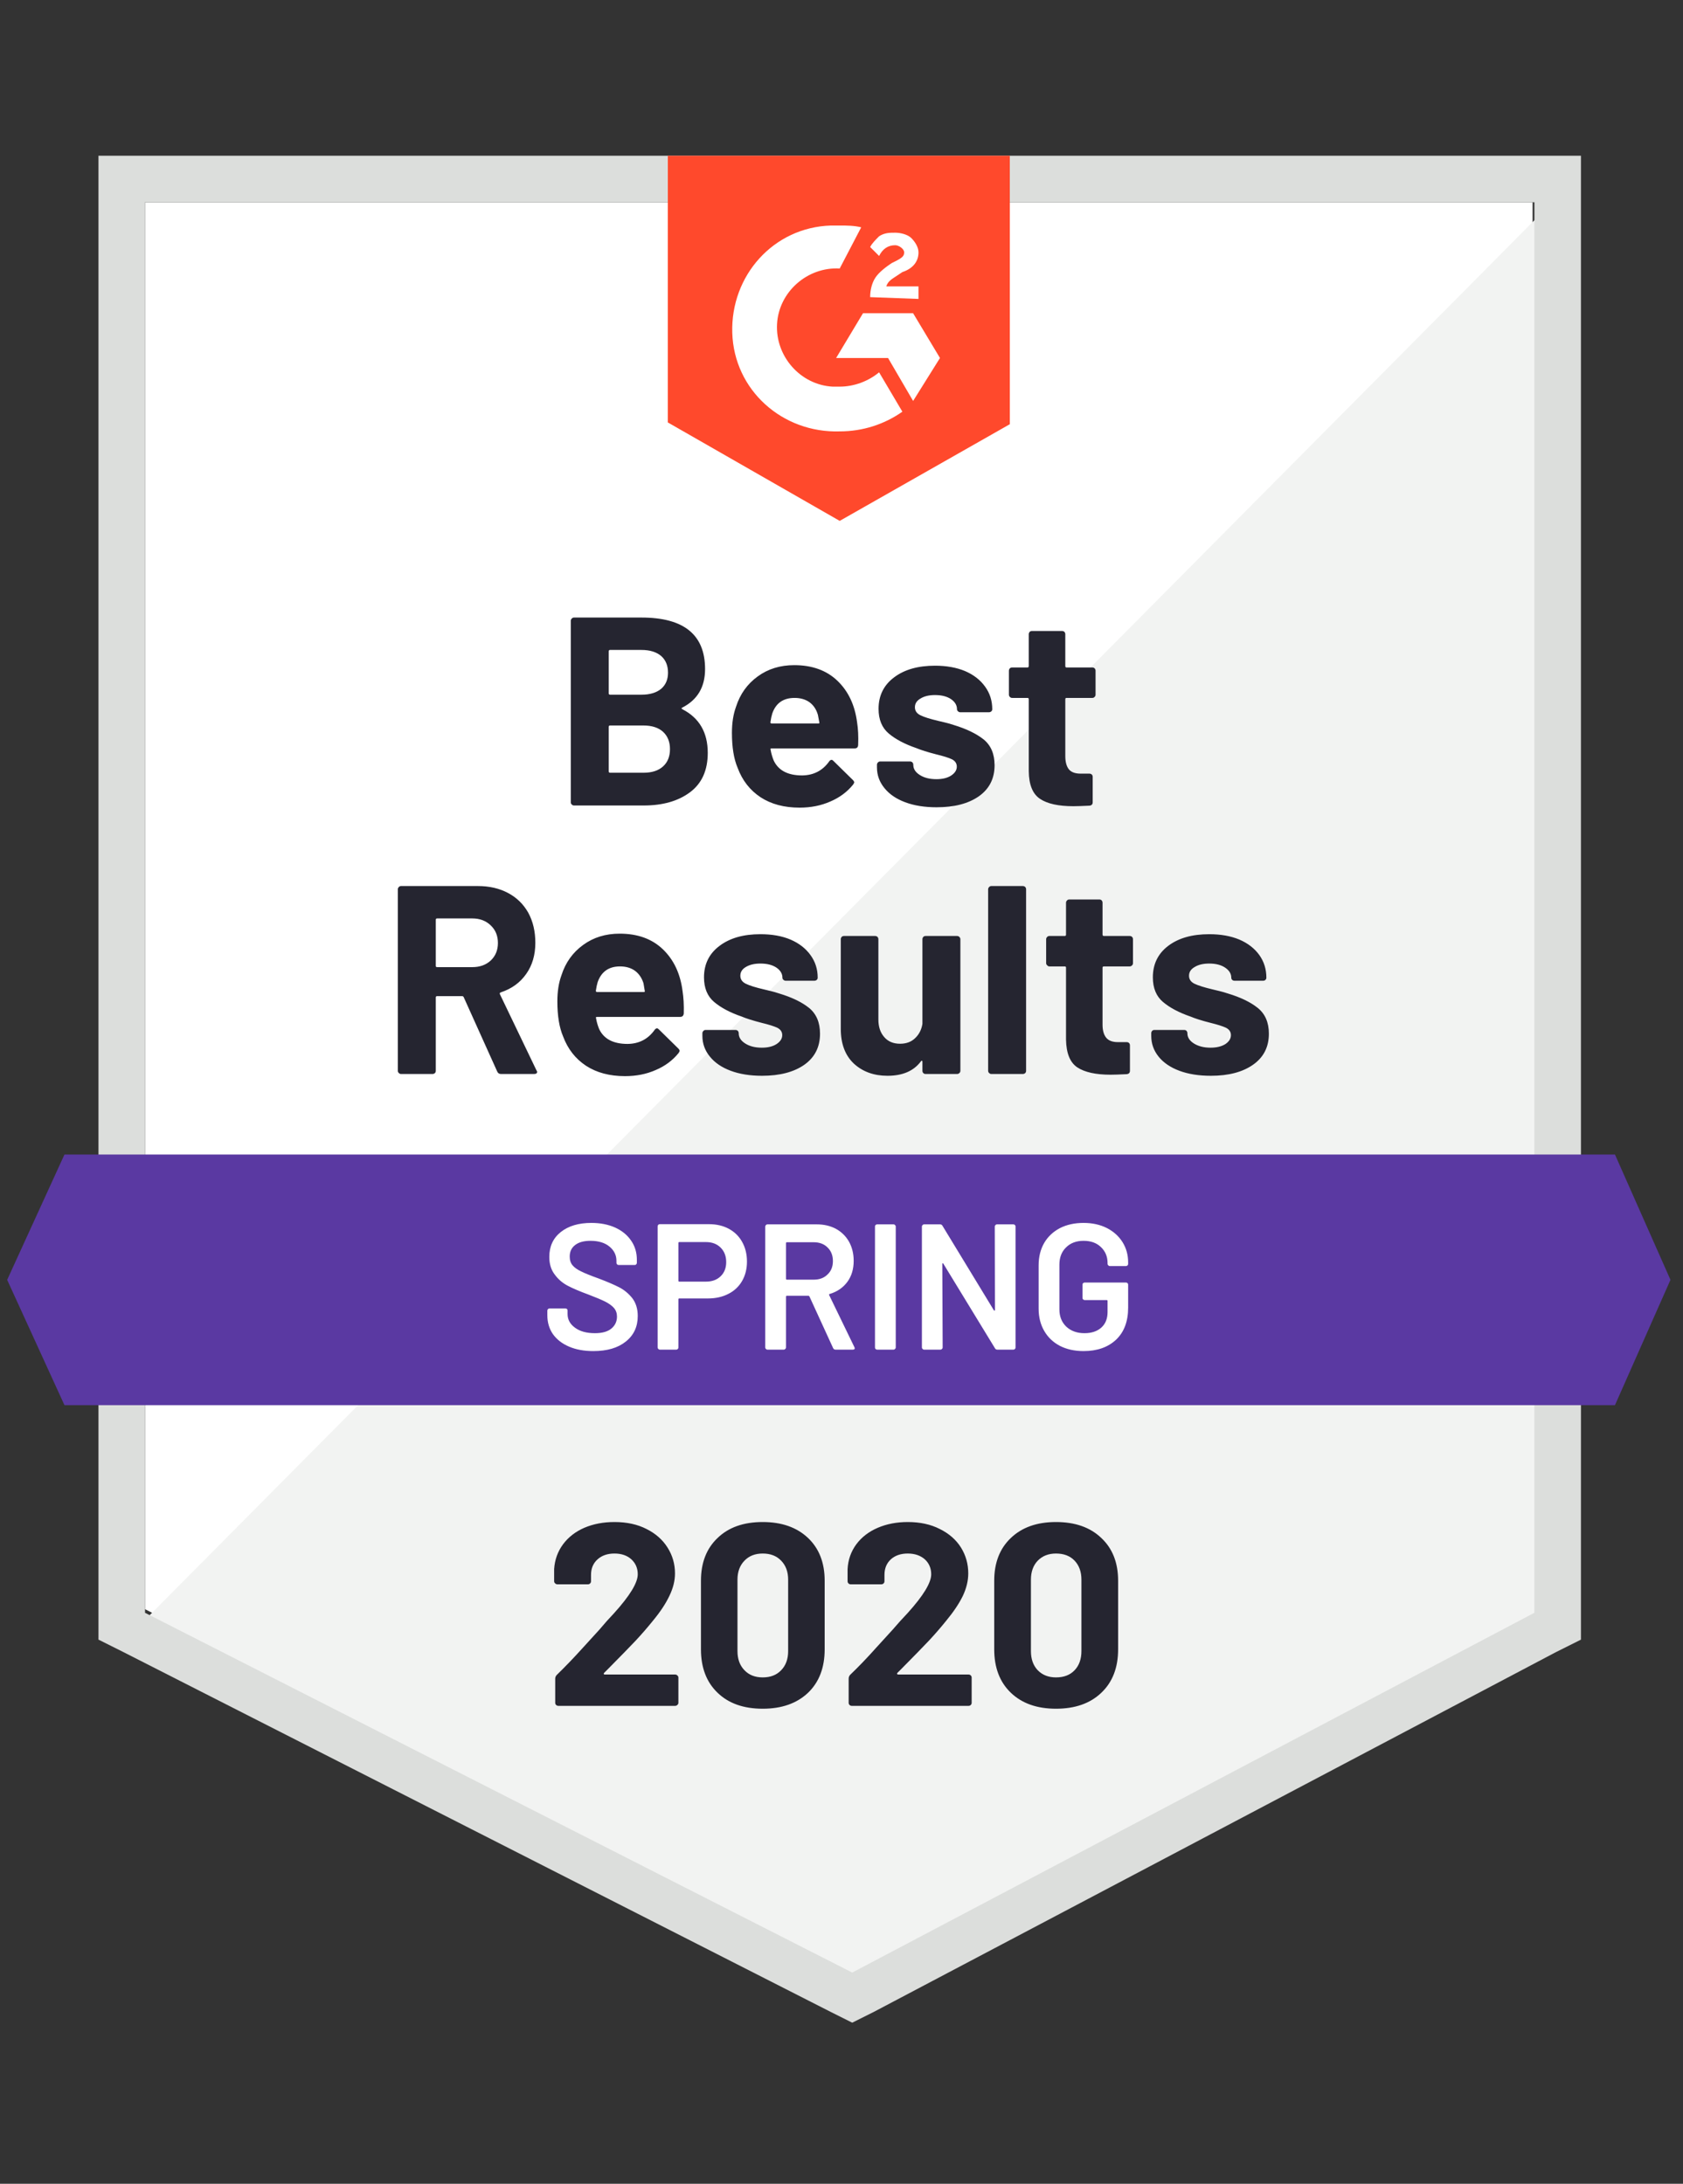 <svg xmlns="http://www.w3.org/2000/svg" xmlns:xlink="http://www.w3.org/1999/xlink" viewBox="0 0 94 122">
  <rect x="0" y="0" width="94" height="122" fill="#333333" stroke="none"/>
  <g id="container">
    <path fill="#fff" d="M8.1 89.9L47.6 110l38-20.1V11.3H8.1z"/>
    <path fill="#f2f3f2" d="M86.4 11.6L7.3 91.3l41 20.3 38.1-19.5z"/>
    <path d="M5.5 37.5v54.1l1.4.7 39.5 20.1 1.2.6 1.2-.6 38.1-20.1 1.4-.7V8.7H5.5v28.8zm2.6 52.6V11.3h77.6v78.8l-38.1 20.1L8.1 90.1z" fill="#dcdedc"/>
    <path id="logo" d="M46.9 12.6c.4 0 .8 0 1.2.1L46.9 15c-1.8-.1-3.4 1.3-3.5 3.1-.1 1.8 1.3 3.4 3.1 3.5h.4c.8 0 1.6-.3 2.2-.8l1.3 2.2c-1 .7-2.2 1.1-3.5 1.1-3.2.1-5.9-2.3-6-5.5-.1-3.2 2.3-5.9 5.5-6h.5zm4.1 4.9l1.5 2.5-1.5 2.4-1.4-2.4h-2.9l1.5-2.5H51zm-2.4-.9c0-.4.1-.8.3-1.1.2-.3.6-.6.9-.8l.2-.1c.4-.2.5-.3.5-.5s-.3-.4-.5-.4c-.4 0-.7.2-.9.6l-.5-.5c.1-.2.3-.4.5-.6.3-.2.6-.2.9-.2.3 0 .7.1.9.3.2.2.4.5.4.8 0 .5-.3.9-.9 1.1l-.3.2c-.3.2-.5.3-.6.6h1.8v.7l-2.7-.1zm-1.7 12.5l9.5-5.4v-15H37.3v14.9l9.6 5.5z" fill="#ff492c"/>
    <path id="banner" d="M90.2 64.5H3.6l-3.2 7 3.2 7h86.6l3.1-7z" fill="#5a39a2"/>
  <path fill="#252530" transform="translate(21.31, 60)" d="M6.67 0L6.67 0Q6.52 0 6.46-0.14L6.46-0.14L4.59-4.29L4.59-4.29Q4.56-4.35 4.50-4.35L4.50-4.35L3.10-4.35L3.10-4.35Q3.03-4.35 3.03-4.27L3.03-4.27L3.03-0.18L3.03-0.18Q3.03-0.10 2.98-0.05L2.98-0.05L2.98-0.05Q2.92 0 2.85 0L2.85 0L1.09 0L1.09 0Q1.02 0 0.97-0.05L0.97-0.05L0.97-0.05Q0.91-0.10 0.91-0.18L0.91-0.18L0.91-10.32L0.91-10.32Q0.91-10.39 0.97-10.45L0.97-10.45L0.97-10.45Q1.02-10.50 1.09-10.50L1.09-10.50L5.38-10.50L5.38-10.50Q6.34-10.50 7.07-10.11L7.07-10.11L7.07-10.11Q7.80-9.72 8.20-9L8.20-9L8.20-9Q8.59-8.28 8.59-7.33L8.59-7.33L8.59-7.33Q8.59-6.31 8.08-5.59L8.08-5.59L8.08-5.59Q7.57-4.86 6.66-4.56L6.66-4.56L6.66-4.56Q6.58-4.53 6.61-4.46L6.61-4.46L8.65-0.21L8.65-0.21Q8.69-0.15 8.69-0.12L8.69-0.12L8.69-0.12Q8.69 0 8.52 0L8.52 0L6.67 0ZM3.10-8.69L3.10-8.69Q3.03-8.69 3.03-8.61L3.03-8.61L3.03-6.04L3.03-6.04Q3.03-5.97 3.10-5.97L3.10-5.97L5.07-5.97L5.07-5.97Q5.70-5.97 6.10-6.34L6.10-6.34L6.10-6.34Q6.50-6.72 6.50-7.32L6.50-7.32L6.50-7.32Q6.50-7.92 6.10-8.30L6.10-8.30L6.10-8.30Q5.70-8.69 5.07-8.69L5.07-8.69L3.10-8.69ZM16.81-4.65L16.81-4.65Q16.90-4.08 16.88-3.38L16.88-3.38L16.88-3.38Q16.86-3.19 16.68-3.19L16.68-3.19L12.04-3.19L12.04-3.19Q11.95-3.19 11.98-3.12L11.98-3.12L11.98-3.12Q12.03-2.82 12.15-2.52L12.15-2.52L12.15-2.52Q12.54-1.68 13.74-1.68L13.74-1.68L13.74-1.68Q14.70-1.69 15.25-2.46L15.25-2.46L15.25-2.46Q15.31-2.55 15.39-2.55L15.39-2.55L15.39-2.55Q15.43-2.55 15.49-2.49L15.49-2.49L16.57-1.43L16.57-1.43Q16.65-1.35 16.65-1.29L16.65-1.29L16.65-1.29Q16.65-1.26 16.59-1.17L16.59-1.17L16.59-1.17Q16.09-0.55 15.31-0.22L15.31-0.22L15.31-0.22Q14.54 0.12 13.60 0.12L13.60 0.12L13.60 0.12Q12.31 0.12 11.42-0.46L11.42-0.46L11.42-0.46Q10.53-1.05 10.14-2.10L10.14-2.10L10.14-2.10Q9.82-2.85 9.82-4.06L9.82-4.06L9.82-4.06Q9.82-4.89 10.05-5.52L10.05-5.52L10.05-5.52Q10.39-6.58 11.26-7.21L11.26-7.21L11.26-7.21Q12.12-7.84 13.30-7.84L13.30-7.84L13.30-7.84Q14.80-7.84 15.71-6.97L15.71-6.97L15.71-6.97Q16.62-6.10 16.81-4.65L16.81-4.65ZM13.32-6.01L13.32-6.01Q12.38-6.01 12.07-5.13L12.07-5.13L12.07-5.13Q12.01-4.93 11.97-4.65L11.97-4.65L11.97-4.65Q11.97-4.58 12.04-4.58L12.04-4.58L14.64-4.58L14.64-4.58Q14.73-4.58 14.70-4.65L14.70-4.65L14.70-4.65Q14.63-5.08 14.63-5.07L14.63-5.07L14.63-5.07Q14.49-5.52 14.15-5.77L14.15-5.77L14.15-5.77Q13.81-6.01 13.32-6.01L13.32-6.01ZM21.25 0.10L21.25 0.10Q20.25 0.10 19.50-0.18L19.50-0.18L19.50-0.18Q18.75-0.46 18.34-0.97L18.34-0.97L18.34-0.97Q17.92-1.48 17.92-2.13L17.92-2.13L17.92-2.28L17.92-2.28Q17.92-2.35 17.98-2.41L17.98-2.41L17.98-2.41Q18.03-2.46 18.10-2.46L18.10-2.46L19.77-2.46L19.77-2.46Q19.84-2.46 19.90-2.41L19.90-2.41L19.90-2.41Q19.95-2.35 19.95-2.28L19.95-2.28L19.95-2.27L19.95-2.27Q19.95-1.93 20.32-1.70L20.32-1.70L20.32-1.70Q20.68-1.47 21.24-1.47L21.24-1.47L21.24-1.47Q21.75-1.47 22.06-1.67L22.06-1.67L22.06-1.67Q22.38-1.88 22.38-2.17L22.38-2.17L22.38-2.17Q22.38-2.44 22.11-2.58L22.11-2.58L22.11-2.58Q21.84-2.71 21.22-2.86L21.22-2.86L21.22-2.86Q20.52-3.04 20.11-3.21L20.11-3.21L20.11-3.21Q19.15-3.54 18.58-4.02L18.58-4.02L18.58-4.02Q18.01-4.50 18.01-5.40L18.01-5.40L18.01-5.40Q18.01-6.51 18.88-7.16L18.88-7.16L18.88-7.16Q19.74-7.81 21.16-7.81L21.16-7.81L21.16-7.81Q22.13-7.81 22.84-7.51L22.84-7.51L22.84-7.51Q23.56-7.20 23.96-6.64L23.96-6.64L23.96-6.64Q24.36-6.09 24.36-5.38L24.36-5.38L24.36-5.38Q24.36-5.31 24.31-5.26L24.31-5.26L24.31-5.26Q24.25-5.21 24.18-5.21L24.18-5.21L22.57-5.21L22.57-5.21Q22.50-5.21 22.45-5.26L22.45-5.26L22.45-5.26Q22.39-5.31 22.39-5.38L22.39-5.38L22.39-5.38Q22.39-5.71 22.06-5.94L22.06-5.94L22.06-5.94Q21.72-6.17 21.16-6.17L21.16-6.17L21.16-6.17Q20.67-6.17 20.35-5.98L20.35-5.98L20.35-5.98Q20.04-5.80 20.04-5.49L20.04-5.49L20.04-5.49Q20.04-5.19 20.35-5.04L20.35-5.04L20.35-5.04Q20.65-4.89 21.38-4.72L21.38-4.72L21.38-4.72Q21.54-4.68 21.75-4.63L21.75-4.63L21.75-4.63Q21.96-4.58 22.20-4.50L22.20-4.50L22.20-4.50Q23.27-4.18 23.88-3.69L23.88-3.69L23.88-3.69Q24.49-3.19 24.49-2.25L24.49-2.25L24.49-2.25Q24.49-1.14 23.62-0.52L23.62-0.52L23.62-0.52Q22.74 0.10 21.25 0.10L21.25 0.10ZM30.21-7.53L30.21-7.53Q30.21-7.60 30.26-7.66L30.26-7.66L30.26-7.66Q30.31-7.71 30.39-7.71L30.39-7.71L32.14-7.71L32.14-7.71Q32.22-7.71 32.27-7.66L32.27-7.66L32.27-7.66Q32.33-7.60 32.33-7.53L32.33-7.53L32.33-0.18L32.33-0.18Q32.33-0.10 32.27-0.05L32.27-0.05L32.27-0.05Q32.22 0 32.14 0L32.14 0L30.39 0L30.39 0Q30.31 0 30.26-0.05L30.26-0.05L30.26-0.05Q30.21-0.10 30.21-0.18L30.21-0.18L30.21-0.69L30.21-0.69Q30.21-0.73 30.18-0.74L30.18-0.74L30.18-0.74Q30.15-0.75 30.12-0.70L30.12-0.70L30.12-0.70Q29.52 0.10 28.26 0.10L28.26 0.10L28.26 0.10Q27.12 0.10 26.38-0.58L26.38-0.58L26.38-0.58Q25.65-1.27 25.65-2.52L25.65-2.52L25.65-7.53L25.65-7.53Q25.65-7.60 25.70-7.66L25.70-7.66L25.70-7.66Q25.75-7.71 25.83-7.71L25.83-7.71L27.57-7.71L27.57-7.71Q27.64-7.71 27.70-7.66L27.70-7.66L27.70-7.66Q27.75-7.60 27.75-7.53L27.75-7.53L27.75-3.04L27.75-3.04Q27.75-2.44 28.07-2.07L28.07-2.07L28.07-2.07Q28.39-1.69 28.96-1.69L28.96-1.69L28.96-1.69Q29.48-1.69 29.80-2.00L29.80-2.00L29.80-2.00Q30.13-2.31 30.21-2.80L30.21-2.80L30.21-7.53ZM34.06 0L34.06 0Q33.99 0 33.94-0.05L33.94-0.05L33.94-0.05Q33.88-0.10 33.88-0.18L33.88-0.18L33.88-10.32L33.88-10.32Q33.88-10.39 33.94-10.45L33.94-10.45L33.94-10.45Q33.99-10.50 34.06-10.50L34.06-10.50L35.82-10.50L35.82-10.50Q35.89-10.50 35.95-10.45L35.95-10.45L35.95-10.45Q36-10.39 36-10.32L36-10.32L36-0.18L36-0.18Q36-0.10 35.95-0.05L35.95-0.05L35.95-0.05Q35.89 0 35.82 0L35.82 0L34.06 0ZM41.97-6.19L41.97-6.19Q41.97-6.12 41.92-6.07L41.92-6.07L41.92-6.07Q41.86-6.01 41.79-6.01L41.79-6.01L40.35-6.01L40.35-6.01Q40.27-6.01 40.27-5.94L40.27-5.94L40.27-2.76L40.27-2.76Q40.27-2.27 40.48-2.02L40.48-2.02L40.48-2.02Q40.68-1.78 41.13-1.78L41.13-1.78L41.62-1.78L41.62-1.78Q41.70-1.78 41.75-1.73L41.75-1.73L41.75-1.73Q41.80-1.68 41.80-1.60L41.80-1.60L41.80-0.18L41.80-0.18Q41.80-0.01 41.62 0.01L41.62 0.01L41.62 0.01Q40.99 0.04 40.72 0.04L40.72 0.04L40.72 0.04Q39.48 0.04 38.86-0.37L38.86-0.37L38.86-0.37Q38.25-0.78 38.23-1.92L38.23-1.92L38.23-5.94L38.23-5.94Q38.23-6.01 38.16-6.01L38.16-6.01L37.30-6.01L37.30-6.01Q37.23-6.01 37.18-6.07L37.18-6.07L37.18-6.07Q37.12-6.12 37.12-6.19L37.12-6.19L37.12-7.53L37.12-7.53Q37.12-7.60 37.18-7.66L37.18-7.66L37.18-7.66Q37.23-7.71 37.30-7.71L37.30-7.71L38.16-7.71L38.16-7.71Q38.23-7.71 38.23-7.79L38.23-7.79L38.23-9.57L38.23-9.57Q38.23-9.64 38.29-9.70L38.29-9.70L38.29-9.70Q38.34-9.75 38.41-9.75L38.41-9.75L40.09-9.75L40.09-9.75Q40.17-9.75 40.22-9.70L40.22-9.70L40.22-9.70Q40.27-9.64 40.27-9.57L40.27-9.57L40.27-7.79L40.27-7.79Q40.27-7.71 40.35-7.71L40.35-7.71L41.79-7.71L41.79-7.71Q41.86-7.71 41.92-7.66L41.92-7.66L41.92-7.66Q41.97-7.60 41.97-7.53L41.97-7.53L41.97-6.19ZM46.32 0.10L46.32 0.10Q45.31 0.10 44.56-0.18L44.56-0.18L44.56-0.18Q43.81-0.46 43.40-0.97L43.40-0.97L43.40-0.97Q42.99-1.48 42.99-2.13L42.99-2.13L42.99-2.28L42.99-2.28Q42.99-2.35 43.04-2.41L43.04-2.41L43.04-2.41Q43.09-2.46 43.17-2.46L43.17-2.46L44.83-2.46L44.83-2.46Q44.91-2.46 44.96-2.41L44.96-2.41L44.96-2.41Q45.01-2.35 45.01-2.28L45.01-2.28L45.01-2.27L45.01-2.27Q45.01-1.93 45.38-1.70L45.38-1.70L45.38-1.70Q45.75-1.47 46.30-1.47L46.30-1.47L46.30-1.47Q46.81-1.47 47.13-1.67L47.13-1.67L47.13-1.67Q47.44-1.88 47.44-2.17L47.44-2.17L47.44-2.17Q47.44-2.44 47.17-2.58L47.17-2.58L47.17-2.58Q46.90-2.71 46.29-2.86L46.29-2.86L46.29-2.86Q45.58-3.04 45.18-3.21L45.18-3.21L45.18-3.21Q44.22-3.54 43.65-4.02L43.65-4.02L43.65-4.02Q43.08-4.50 43.08-5.40L43.08-5.40L43.08-5.40Q43.08-6.51 43.94-7.16L43.94-7.16L43.94-7.16Q44.80-7.81 46.23-7.81L46.23-7.81L46.23-7.81Q47.19-7.81 47.91-7.51L47.91-7.51L47.91-7.51Q48.63-7.20 49.03-6.64L49.03-6.64L49.03-6.64Q49.42-6.09 49.42-5.38L49.42-5.38L49.42-5.38Q49.42-5.31 49.37-5.26L49.37-5.26L49.37-5.26Q49.32-5.21 49.24-5.21L49.24-5.21L47.64-5.21L47.64-5.21Q47.56-5.21 47.51-5.26L47.51-5.26L47.51-5.26Q47.46-5.31 47.46-5.38L47.46-5.38L47.46-5.38Q47.46-5.71 47.12-5.94L47.12-5.94L47.12-5.94Q46.78-6.17 46.23-6.17L46.23-6.17L46.23-6.17Q45.73-6.17 45.42-5.98L45.42-5.98L45.42-5.98Q45.10-5.80 45.10-5.49L45.10-5.49L45.10-5.49Q45.10-5.19 45.41-5.04L45.41-5.04L45.41-5.04Q45.72-4.89 46.44-4.72L46.44-4.72L46.44-4.72Q46.60-4.68 46.81-4.63L46.81-4.63L46.81-4.63Q47.02-4.58 47.26-4.50L47.26-4.50L47.26-4.50Q48.33-4.18 48.94-3.69L48.94-3.69L48.94-3.69Q49.56-3.19 49.56-2.25L49.56-2.25L49.56-2.25Q49.56-1.14 48.68-0.52L48.68-0.52L48.68-0.52Q47.80 0.10 46.32 0.10L46.32 0.10Z"/><path fill="#252530" transform="translate(30.97, 45)" d="M7.14-5.47L7.14-5.47Q7.05-5.43 7.14-5.38L7.14-5.38L7.14-5.38Q8.56-4.65 8.56-2.94L8.56-2.94L8.56-2.94Q8.56-1.48 7.57-0.74L7.57-0.74L7.57-0.74Q6.58 0 4.98 0L4.98 0L1.09 0L1.09 0Q1.02 0 0.97-0.05L0.97-0.05L0.97-0.05Q0.91-0.10 0.91-0.18L0.91-0.18L0.91-10.32L0.91-10.32Q0.91-10.39 0.97-10.45L0.97-10.45L0.97-10.45Q1.02-10.50 1.09-10.50L1.09-10.50L4.86-10.50L4.86-10.50Q8.41-10.50 8.41-7.62L8.41-7.62L8.41-7.62Q8.41-6.12 7.14-5.47L7.14-5.47ZM3.10-8.69L3.10-8.69Q3.03-8.69 3.03-8.61L3.03-8.61L3.03-6.27L3.03-6.27Q3.03-6.19 3.10-6.19L3.10-6.19L4.86-6.19L4.86-6.19Q5.56-6.19 5.96-6.52L5.96-6.52L5.96-6.52Q6.34-6.85 6.34-7.42L6.34-7.42L6.34-7.42Q6.34-8.01 5.96-8.35L5.96-8.35L5.96-8.35Q5.56-8.69 4.86-8.69L4.86-8.69L3.10-8.69ZM4.98-1.83L4.98-1.83Q5.67-1.83 6.06-2.18L6.06-2.18L6.06-2.18Q6.45-2.53 6.45-3.15L6.45-3.15L6.45-3.15Q6.45-3.76 6.06-4.12L6.06-4.12L6.06-4.12Q5.67-4.47 4.96-4.47L4.96-4.47L3.10-4.47L3.10-4.47Q3.03-4.47 3.03-4.39L3.03-4.39L3.03-1.91L3.03-1.91Q3.03-1.83 3.10-1.83L3.10-1.83L4.98-1.83ZM16.90-4.65L16.90-4.65Q16.99-4.08 16.96-3.38L16.96-3.38L16.96-3.38Q16.95-3.19 16.77-3.19L16.77-3.19L12.13-3.19L12.13-3.19Q12.04-3.19 12.07-3.12L12.07-3.12L12.07-3.12Q12.12-2.82 12.24-2.52L12.24-2.52L12.24-2.52Q12.63-1.68 13.83-1.68L13.83-1.68L13.83-1.68Q14.79-1.69 15.34-2.46L15.34-2.46L15.34-2.46Q15.40-2.55 15.48-2.55L15.48-2.55L15.48-2.55Q15.52-2.55 15.58-2.49L15.58-2.49L16.66-1.43L16.66-1.43Q16.74-1.35 16.74-1.29L16.74-1.29L16.74-1.29Q16.74-1.26 16.68-1.17L16.68-1.17L16.68-1.17Q16.18-0.55 15.40-0.22L15.40-0.22L15.40-0.22Q14.63 0.12 13.69 0.12L13.69 0.12L13.69 0.12Q12.40 0.12 11.51-0.46L11.51-0.46L11.51-0.46Q10.62-1.05 10.23-2.10L10.23-2.10L10.23-2.10Q9.91-2.85 9.91-4.06L9.91-4.06L9.91-4.06Q9.91-4.89 10.14-5.52L10.14-5.52L10.14-5.52Q10.48-6.58 11.35-7.21L11.35-7.21L11.35-7.21Q12.21-7.84 13.39-7.84L13.39-7.84L13.39-7.84Q14.89-7.84 15.80-6.97L15.80-6.97L15.80-6.97Q16.71-6.10 16.90-4.65L16.90-4.65ZM13.41-6.01L13.41-6.01Q12.46-6.01 12.16-5.13L12.16-5.13L12.16-5.13Q12.10-4.93 12.06-4.65L12.06-4.65L12.06-4.65Q12.06-4.58 12.13-4.58L12.13-4.58L14.73-4.58L14.73-4.58Q14.82-4.58 14.79-4.65L14.79-4.65L14.79-4.65Q14.71-5.08 14.71-5.07L14.71-5.07L14.71-5.07Q14.58-5.52 14.24-5.77L14.24-5.77L14.24-5.77Q13.90-6.01 13.41-6.01L13.41-6.01ZM21.34 0.10L21.34 0.10Q20.34 0.10 19.59-0.18L19.59-0.18L19.59-0.18Q18.84-0.46 18.43-0.97L18.43-0.97L18.43-0.97Q18.01-1.48 18.01-2.13L18.01-2.13L18.01-2.28L18.01-2.28Q18.01-2.35 18.07-2.41L18.07-2.41L18.07-2.41Q18.12-2.46 18.19-2.46L18.19-2.46L19.86-2.46L19.86-2.46Q19.93-2.46 19.99-2.41L19.99-2.41L19.99-2.41Q20.04-2.35 20.04-2.28L20.04-2.28L20.04-2.27L20.04-2.27Q20.04-1.93 20.41-1.70L20.41-1.70L20.41-1.70Q20.77-1.47 21.33-1.47L21.33-1.47L21.33-1.47Q21.84-1.47 22.15-1.67L22.15-1.67L22.15-1.67Q22.47-1.88 22.47-2.17L22.47-2.17L22.47-2.17Q22.47-2.44 22.20-2.58L22.20-2.58L22.20-2.58Q21.93-2.71 21.31-2.86L21.31-2.86L21.31-2.86Q20.61-3.04 20.20-3.21L20.20-3.21L20.20-3.21Q19.24-3.54 18.67-4.02L18.67-4.02L18.67-4.02Q18.10-4.50 18.10-5.40L18.10-5.40L18.10-5.40Q18.10-6.51 18.97-7.16L18.97-7.16L18.97-7.16Q19.83-7.81 21.25-7.81L21.25-7.81L21.25-7.81Q22.21-7.81 22.93-7.51L22.93-7.51L22.93-7.51Q23.65-7.20 24.05-6.64L24.05-6.64L24.05-6.64Q24.45-6.09 24.45-5.38L24.45-5.38L24.45-5.38Q24.45-5.31 24.40-5.26L24.40-5.26L24.40-5.26Q24.34-5.21 24.27-5.21L24.27-5.21L22.66-5.21L22.66-5.21Q22.59-5.21 22.54-5.26L22.54-5.26L22.54-5.26Q22.48-5.31 22.48-5.38L22.48-5.38L22.48-5.38Q22.48-5.71 22.15-5.94L22.15-5.94L22.15-5.94Q21.81-6.17 21.25-6.17L21.25-6.17L21.25-6.17Q20.76-6.17 20.45-5.98L20.45-5.98L20.45-5.98Q20.13-5.80 20.13-5.49L20.13-5.49L20.13-5.49Q20.13-5.19 20.44-5.04L20.44-5.04L20.44-5.04Q20.74-4.89 21.46-4.72L21.46-4.72L21.46-4.72Q21.63-4.68 21.84-4.63L21.84-4.63L21.84-4.63Q22.05-4.58 22.29-4.50L22.29-4.50L22.29-4.50Q23.35-4.18 23.97-3.69L23.97-3.69L23.97-3.69Q24.58-3.19 24.58-2.25L24.58-2.25L24.58-2.25Q24.58-1.14 23.71-0.52L23.71-0.52L23.71-0.52Q22.83 0.10 21.34 0.10L21.34 0.10ZM30.22-6.19L30.22-6.19Q30.22-6.12 30.17-6.07L30.17-6.07L30.17-6.07Q30.12-6.01 30.04-6.01L30.04-6.01L28.60-6.01L28.60-6.01Q28.53-6.01 28.53-5.94L28.53-5.94L28.53-2.76L28.53-2.76Q28.53-2.27 28.73-2.02L28.73-2.02L28.73-2.02Q28.93-1.78 29.38-1.78L29.38-1.78L29.88-1.78L29.88-1.78Q29.95-1.78 30.01-1.73L30.01-1.73L30.01-1.73Q30.06-1.68 30.06-1.60L30.06-1.60L30.06-0.18L30.06-0.18Q30.06-0.01 29.88 0.01L29.88 0.01L29.88 0.01Q29.25 0.04 28.98 0.04L28.98 0.04L28.98 0.04Q27.73 0.04 27.12-0.37L27.12-0.37L27.12-0.37Q26.50-0.78 26.49-1.92L26.49-1.92L26.49-5.94L26.49-5.94Q26.49-6.01 26.41-6.01L26.41-6.01L25.56-6.01L25.56-6.01Q25.48-6.01 25.43-6.07L25.43-6.07L25.43-6.07Q25.38-6.12 25.38-6.19L25.38-6.19L25.38-7.53L25.38-7.53Q25.38-7.60 25.43-7.66L25.43-7.66L25.43-7.66Q25.48-7.71 25.56-7.71L25.56-7.71L26.41-7.71L26.41-7.71Q26.49-7.71 26.49-7.79L26.49-7.79L26.49-9.57L26.49-9.57Q26.49-9.64 26.54-9.70L26.54-9.70L26.54-9.70Q26.59-9.75 26.67-9.75L26.67-9.75L28.35-9.75L28.35-9.75Q28.42-9.75 28.48-9.70L28.48-9.70L28.48-9.70Q28.53-9.64 28.53-9.57L28.53-9.57L28.53-7.79L28.53-7.79Q28.53-7.71 28.60-7.71L28.60-7.71L30.04-7.71L30.04-7.71Q30.12-7.71 30.17-7.66L30.17-7.66L30.17-7.66Q30.22-7.60 30.22-7.53L30.22-7.53L30.22-6.19Z"/><path fill="#fff" transform="translate(30.15, 75.4)" d="M2.99 0.08L2.99 0.08Q2.21 0.08 1.63-0.17L1.63-0.17L1.63-0.17Q1.05-0.42 0.73-0.87L0.73-0.87L0.73-0.87Q0.42-1.32 0.42-1.93L0.42-1.93L0.42-2.18L0.42-2.18Q0.42-2.23 0.46-2.27L0.46-2.27L0.46-2.27Q0.49-2.30 0.54-2.30L0.54-2.30L1.43-2.30L1.43-2.30Q1.48-2.30 1.52-2.27L1.52-2.27L1.52-2.27Q1.55-2.23 1.55-2.18L1.55-2.18L1.55-1.99L1.55-1.99Q1.55-1.53 1.96-1.23L1.96-1.23L1.96-1.23Q2.37-0.92 3.08-0.92L3.08-0.92L3.08-0.92Q3.69-0.92 4-1.18L4-1.18L4-1.18Q4.31-1.44 4.31-1.85L4.31-1.85L4.31-1.85Q4.31-2.13 4.14-2.33L4.14-2.33L4.14-2.33Q3.97-2.52 3.66-2.68L3.66-2.68L3.66-2.68Q3.34-2.84 2.71-3.08L2.71-3.08L2.71-3.08Q2-3.34 1.56-3.57L1.56-3.57L1.56-3.57Q1.12-3.80 0.83-4.20L0.83-4.20L0.83-4.20Q0.53-4.59 0.53-5.18L0.53-5.18L0.53-5.18Q0.53-6.06 1.17-6.57L1.17-6.57L1.17-6.57Q1.81-7.08 2.88-7.08L2.88-7.08L2.88-7.08Q3.63-7.08 4.21-6.82L4.21-6.82L4.21-6.82Q4.78-6.56 5.10-6.09L5.10-6.09L5.10-6.09Q5.42-5.63 5.42-5.02L5.42-5.02L5.42-4.85L5.42-4.85Q5.42-4.80 5.38-4.76L5.38-4.76L5.38-4.76Q5.35-4.73 5.30-4.73L5.30-4.73L4.40-4.73L4.40-4.73Q4.35-4.73 4.32-4.76L4.32-4.76L4.32-4.76Q4.28-4.80 4.28-4.85L4.28-4.85L4.28-4.96L4.28-4.96Q4.28-5.43 3.90-5.75L3.90-5.75L3.90-5.75Q3.51-6.08 2.83-6.08L2.83-6.08L2.83-6.08Q2.28-6.08 1.98-5.85L1.98-5.85L1.98-5.85Q1.67-5.62 1.67-5.20L1.67-5.20L1.67-5.20Q1.67-4.90 1.83-4.71L1.83-4.71L1.83-4.71Q1.99-4.52 2.31-4.37L2.31-4.37L2.31-4.37Q2.63-4.21 3.30-3.97L3.30-3.97L3.30-3.97Q4.01-3.70 4.44-3.48L4.44-3.48L4.44-3.48Q4.86-3.26 5.17-2.87L5.17-2.87L5.17-2.87Q5.47-2.47 5.47-1.88L5.47-1.88L5.47-1.88Q5.47-0.98 4.80-0.45L4.80-0.45L4.80-0.45Q4.14 0.08 2.99 0.08L2.99 0.08ZM9.45-7.01L9.45-7.01Q10.08-7.01 10.56-6.75L10.56-6.75L10.56-6.75Q11.04-6.49 11.30-6.02L11.30-6.02L11.30-6.02Q11.57-5.54 11.57-4.92L11.57-4.92L11.57-4.92Q11.57-4.31 11.30-3.84L11.30-3.84L11.30-3.84Q11.03-3.37 10.54-3.12L10.54-3.12L10.54-3.12Q10.04-2.86 9.39-2.86L9.39-2.86L7.79-2.86L7.79-2.86Q7.74-2.86 7.74-2.81L7.74-2.81L7.74-0.12L7.74-0.12Q7.74-0.07 7.71-0.04L7.71-0.04L7.71-0.04Q7.67 0 7.62 0L7.62 0L6.70 0L6.70 0Q6.65 0 6.62-0.04L6.62-0.04L6.62-0.04Q6.58-0.07 6.58-0.12L6.58-0.12L6.58-6.89L6.58-6.89Q6.58-6.94 6.62-6.98L6.62-6.98L6.62-6.98Q6.65-7.01 6.70-7.01L6.70-7.01L9.45-7.01ZM9.28-3.80L9.28-3.80Q9.79-3.80 10.10-4.10L10.10-4.10L10.10-4.10Q10.41-4.40 10.41-4.89L10.41-4.89L10.41-4.89Q10.41-5.39 10.10-5.70L10.10-5.70L10.10-5.70Q9.79-6.01 9.28-6.01L9.28-6.01L7.79-6.01L7.79-6.01Q7.74-6.01 7.74-5.96L7.74-5.96L7.74-3.85L7.74-3.85Q7.74-3.80 7.79-3.80L7.79-3.80L9.28-3.80ZM16.52 0L16.52 0Q16.42 0 16.38-0.09L16.38-0.09L15.06-2.97L15.06-2.97Q15.04-3.01 15-3.01L15-3.01L13.80-3.01L13.80-3.01Q13.75-3.01 13.75-2.96L13.75-2.96L13.75-0.12L13.75-0.12Q13.75-0.07 13.71-0.04L13.71-0.04L13.71-0.04Q13.68 0 13.63 0L13.63 0L12.71 0L12.71 0Q12.66 0 12.63-0.04L12.63-0.04L12.63-0.04Q12.59-0.07 12.59-0.12L12.59-0.12L12.59-6.88L12.59-6.88Q12.59-6.93 12.63-6.96L12.63-6.96L12.63-6.96Q12.66-7 12.71-7L12.71-7L15.46-7L15.46-7Q16.07-7 16.54-6.75L16.54-6.75L16.54-6.75Q17.01-6.49 17.27-6.03L17.27-6.03L17.27-6.03Q17.53-5.56 17.53-4.96L17.53-4.96L17.53-4.96Q17.53-4.27 17.18-3.79L17.18-3.79L17.18-3.79Q16.82-3.30 16.19-3.11L16.19-3.11L16.19-3.11Q16.17-3.11 16.16-3.09L16.16-3.09L16.16-3.09Q16.15-3.07 16.16-3.05L16.16-3.05L17.57-0.14L17.57-0.14Q17.59-0.10 17.59-0.08L17.59-0.08L17.59-0.08Q17.59 0 17.48 0L17.48 0L16.52 0ZM13.80-6L13.80-6Q13.75-6 13.75-5.95L13.75-5.95L13.75-3.96L13.75-3.96Q13.75-3.91 13.80-3.91L13.80-3.91L15.30-3.91L15.30-3.91Q15.78-3.91 16.07-4.20L16.07-4.20L16.07-4.20Q16.37-4.48 16.37-4.95L16.37-4.95L16.37-4.95Q16.37-5.42 16.07-5.71L16.07-5.71L16.07-5.71Q15.78-6 15.30-6L15.30-6L13.80-6ZM18.84 0L18.84 0Q18.79 0 18.75-0.04L18.75-0.04L18.75-0.04Q18.72-0.07 18.72-0.12L18.72-0.12L18.72-6.88L18.72-6.88Q18.72-6.93 18.75-6.96L18.75-6.96L18.75-6.96Q18.79-7 18.84-7L18.84-7L19.76-7L19.76-7Q19.81-7 19.84-6.96L19.84-6.96L19.84-6.96Q19.88-6.93 19.88-6.88L19.88-6.88L19.88-0.12L19.88-0.12Q19.88-0.07 19.84-0.04L19.84-0.04L19.84-0.04Q19.81 0 19.76 0L19.76 0L18.84 0ZM25.41-6.88L25.41-6.88Q25.41-6.93 25.45-6.96L25.45-6.96L25.45-6.96Q25.48-7 25.53-7L25.53-7L26.45-7L26.45-7Q26.50-7 26.54-6.96L26.54-6.96L26.54-6.96Q26.57-6.93 26.57-6.88L26.57-6.88L26.57-0.12L26.57-0.12Q26.57-0.07 26.54-0.04L26.54-0.04L26.54-0.04Q26.50 0 26.45 0L26.45 0L25.56 0L25.56 0Q25.46 0 25.42-0.08L25.42-0.08L22.54-4.80L22.54-4.80Q22.52-4.83 22.50-4.83L22.50-4.83L22.50-4.83Q22.48-4.82 22.48-4.78L22.48-4.78L22.50-0.12L22.50-0.12Q22.50-0.07 22.46-0.04L22.46-0.04L22.46-0.04Q22.43 0 22.38 0L22.38 0L21.46 0L21.46 0Q21.41 0 21.38-0.04L21.38-0.04L21.38-0.04Q21.34-0.07 21.34-0.12L21.34-0.12L21.34-6.88L21.34-6.88Q21.34-6.93 21.38-6.96L21.38-6.96L21.38-6.96Q21.41-7 21.46-7L21.46-7L22.35-7L22.35-7Q22.45-7 22.49-6.92L22.49-6.92L25.36-2.20L25.36-2.20Q25.38-2.17 25.40-2.18L25.40-2.18L25.40-2.18Q25.42-2.18 25.42-2.22L25.42-2.22L25.41-6.88ZM30.37 0.08L30.37 0.08Q29.62 0.08 29.05-0.21L29.05-0.21L29.05-0.21Q28.48-0.51 28.17-1.05L28.17-1.05L28.17-1.05Q27.86-1.59 27.86-2.29L27.86-2.29L27.86-4.71L27.86-4.71Q27.86-5.42 28.17-5.96L28.17-5.96L28.17-5.96Q28.48-6.49 29.05-6.79L29.05-6.79L29.05-6.79Q29.62-7.08 30.37-7.08L30.37-7.08L30.37-7.08Q31.11-7.08 31.68-6.79L31.68-6.79L31.68-6.79Q32.24-6.50 32.55-6L32.55-6L32.55-6Q32.86-5.50 32.86-4.87L32.86-4.87L32.86-4.79L32.86-4.79Q32.86-4.74 32.83-4.71L32.83-4.71L32.83-4.71Q32.79-4.67 32.74-4.67L32.74-4.67L31.83-4.67L31.83-4.67Q31.78-4.67 31.75-4.71L31.75-4.71L31.75-4.71Q31.71-4.74 31.71-4.79L31.71-4.79L31.71-4.84L31.71-4.84Q31.71-5.38 31.34-5.73L31.34-5.73L31.34-5.73Q30.98-6.08 30.37-6.08L30.37-6.08L30.37-6.08Q29.76-6.08 29.39-5.71L29.39-5.71L29.39-5.71Q29.02-5.35 29.02-4.75L29.02-4.75L29.02-2.25L29.02-2.25Q29.02-1.65 29.41-1.28L29.41-1.28L29.41-1.28Q29.80-0.92 30.42-0.92L30.42-0.92L30.42-0.92Q31.02-0.92 31.37-1.24L31.37-1.24L31.37-1.24Q31.71-1.55 31.71-2.10L31.71-2.10L31.71-2.72L31.71-2.72Q31.71-2.77 31.66-2.77L31.66-2.77L30.43-2.77L30.43-2.77Q30.38-2.77 30.34-2.81L30.34-2.81L30.34-2.81Q30.31-2.84 30.31-2.89L30.31-2.89L30.31-3.63L30.31-3.63Q30.31-3.68 30.34-3.71L30.34-3.71L30.34-3.71Q30.38-3.75 30.43-3.75L30.43-3.75L32.74-3.75L32.74-3.75Q32.79-3.75 32.83-3.71L32.83-3.71L32.83-3.71Q32.86-3.68 32.86-3.63L32.86-3.63L32.86-2.35L32.86-2.35Q32.86-1.20 32.19-0.56L32.19-0.56L32.19-0.56Q31.51 0.08 30.37 0.08L30.37 0.08Z"/><path fill="#252530" transform="translate(30.36, 95.3)" d="M3.38-1.84L3.38-1.84Q3.35-1.81 3.36-1.78L3.36-1.78L3.36-1.78Q3.38-1.75 3.42-1.75L3.42-1.75L7.35-1.75L7.35-1.75Q7.42-1.75 7.47-1.70L7.47-1.70L7.47-1.70Q7.53-1.65 7.53-1.58L7.53-1.58L7.53-0.17L7.53-0.17Q7.53-0.10 7.47-0.05L7.47-0.05L7.47-0.05Q7.42 0 7.35 0L7.35 0L0.83 0L0.83 0Q0.75 0 0.70-0.05L0.70-0.05L0.70-0.05Q0.65-0.10 0.65-0.17L0.65-0.17L0.65-1.51L0.65-1.51Q0.65-1.64 0.74-1.73L0.74-1.73L0.74-1.73Q1.45-2.42 2.19-3.24L2.19-3.24L2.19-3.24Q2.93-4.06 3.12-4.26L3.12-4.26L3.12-4.26Q3.52-4.74 3.94-5.18L3.94-5.18L3.94-5.18Q5.26-6.64 5.26-7.35L5.26-7.35L5.26-7.35Q5.26-7.86 4.90-8.19L4.90-8.19L4.90-8.19Q4.54-8.51 3.96-8.51L3.96-8.51L3.96-8.51Q3.38-8.51 3.02-8.19L3.02-8.19L3.02-8.19Q2.65-7.86 2.65-7.32L2.65-7.32L2.65-6.96L2.65-6.96Q2.65-6.89 2.60-6.84L2.60-6.84L2.60-6.84Q2.55-6.79 2.48-6.79L2.48-6.79L0.77-6.79L0.77-6.79Q0.70-6.79 0.65-6.84L0.65-6.84L0.65-6.84Q0.59-6.89 0.59-6.96L0.59-6.96L0.59-7.64L0.59-7.64Q0.64-8.42 1.09-9.03L1.09-9.03L1.09-9.03Q1.54-9.63 2.28-9.95L2.28-9.95L2.28-9.95Q3.03-10.27 3.96-10.27L3.96-10.27L3.96-10.27Q4.99-10.27 5.75-9.88L5.75-9.88L5.75-9.88Q6.51-9.50 6.92-8.85L6.92-8.85L6.92-8.85Q7.34-8.19 7.34-7.40L7.34-7.40L7.34-7.40Q7.34-6.79 7.03-6.15L7.03-6.15L7.03-6.15Q6.73-5.51 6.12-4.77L6.12-4.77L6.12-4.77Q5.67-4.21 5.15-3.65L5.15-3.65L5.15-3.65Q4.63-3.10 3.60-2.06L3.60-2.06L3.38-1.84ZM12.24 0.16L12.24 0.16Q10.64 0.16 9.72-0.73L9.72-0.73L9.72-0.73Q8.79-1.62 8.79-3.16L8.79-3.16L8.79-6.99L8.79-6.99Q8.79-8.50 9.72-9.38L9.72-9.38L9.72-9.38Q10.64-10.27 12.24-10.27L12.24-10.27L12.24-10.27Q13.83-10.27 14.77-9.38L14.77-9.38L14.77-9.38Q15.70-8.50 15.70-6.99L15.70-6.99L15.70-3.16L15.70-3.16Q15.70-1.62 14.77-0.73L14.77-0.73L14.77-0.73Q13.83 0.16 12.24 0.16L12.24 0.16ZM12.24-1.59L12.24-1.59Q12.89-1.59 13.27-1.99L13.27-1.99L13.27-1.99Q13.66-2.39 13.66-3.06L13.66-3.06L13.66-7.05L13.66-7.05Q13.66-7.71 13.27-8.11L13.27-8.11L13.27-8.11Q12.89-8.51 12.24-8.51L12.24-8.51L12.24-8.51Q11.60-8.51 11.22-8.11L11.22-8.11L11.22-8.11Q10.83-7.71 10.83-7.05L10.83-7.05L10.83-3.06L10.83-3.06Q10.83-2.39 11.22-1.99L11.22-1.99L11.22-1.99Q11.60-1.59 12.24-1.59L12.24-1.59ZM19.76-1.84L19.76-1.84Q19.73-1.81 19.75-1.78L19.75-1.78L19.75-1.78Q19.76-1.75 19.81-1.75L19.81-1.75L23.74-1.75L23.74-1.75Q23.81-1.75 23.86-1.70L23.86-1.70L23.86-1.70Q23.91-1.65 23.91-1.58L23.91-1.58L23.91-0.17L23.91-0.17Q23.91-0.10 23.86-0.05L23.86-0.05L23.86-0.05Q23.81 0 23.74 0L23.74 0L17.21 0L17.21 0Q17.14 0 17.09-0.05L17.09-0.05L17.09-0.05Q17.04-0.10 17.04-0.17L17.04-0.17L17.04-1.51L17.04-1.51Q17.04-1.64 17.12-1.73L17.12-1.73L17.12-1.73Q17.84-2.42 18.57-3.24L18.57-3.24L18.57-3.24Q19.31-4.06 19.50-4.26L19.50-4.26L19.50-4.26Q19.91-4.74 20.33-5.18L20.33-5.18L20.33-5.18Q21.65-6.64 21.65-7.35L21.65-7.35L21.65-7.35Q21.65-7.86 21.29-8.19L21.29-8.19L21.29-8.19Q20.92-8.51 20.34-8.51L20.34-8.51L20.34-8.51Q19.76-8.51 19.40-8.19L19.40-8.19L19.40-8.19Q19.04-7.86 19.04-7.32L19.04-7.32L19.04-6.96L19.04-6.96Q19.04-6.89 18.99-6.84L18.99-6.84L18.99-6.84Q18.94-6.79 18.86-6.79L18.86-6.79L17.15-6.79L17.15-6.79Q17.08-6.79 17.03-6.84L17.03-6.84L17.03-6.84Q16.98-6.89 16.98-6.96L16.98-6.96L16.98-7.64L16.98-7.64Q17.02-8.42 17.47-9.03L17.47-9.03L17.47-9.03Q17.92-9.63 18.67-9.95L18.67-9.95L18.67-9.95Q19.42-10.27 20.34-10.27L20.34-10.27L20.34-10.27Q21.37-10.27 22.13-9.88L22.13-9.88L22.13-9.88Q22.90-9.50 23.31-8.85L23.31-8.85L23.31-8.85Q23.72-8.19 23.72-7.40L23.72-7.40L23.72-7.40Q23.72-6.79 23.42-6.15L23.42-6.15L23.42-6.15Q23.11-5.51 22.50-4.77L22.50-4.77L22.50-4.77Q22.05-4.21 21.53-3.65L21.53-3.65L21.53-3.65Q21.01-3.10 19.98-2.06L19.98-2.06L19.76-1.84ZM28.62 0.16L28.62 0.16Q27.03 0.16 26.10-0.73L26.10-0.73L26.10-0.73Q25.17-1.62 25.17-3.16L25.17-3.16L25.17-6.99L25.17-6.99Q25.17-8.50 26.10-9.38L26.10-9.38L26.10-9.38Q27.03-10.27 28.62-10.27L28.62-10.27L28.62-10.27Q30.22-10.27 31.15-9.38L31.15-9.38L31.15-9.38Q32.09-8.50 32.09-6.99L32.09-6.99L32.09-3.16L32.09-3.16Q32.09-1.62 31.15-0.73L31.15-0.73L31.15-0.73Q30.22 0.16 28.62 0.16L28.62 0.16ZM28.62-1.59L28.62-1.59Q29.28-1.59 29.66-1.99L29.66-1.99L29.66-1.99Q30.04-2.39 30.04-3.06L30.04-3.06L30.04-7.05L30.04-7.05Q30.04-7.71 29.66-8.11L29.66-8.11L29.66-8.11Q29.28-8.51 28.62-8.51L28.62-8.51L28.62-8.51Q27.99-8.51 27.60-8.11L27.60-8.11L27.60-8.11Q27.22-7.71 27.22-7.05L27.22-7.05L27.22-3.06L27.22-3.06Q27.22-2.39 27.60-1.99L27.60-1.99L27.60-1.99Q27.99-1.59 28.62-1.59L28.62-1.59Z"/></g>
</svg>

